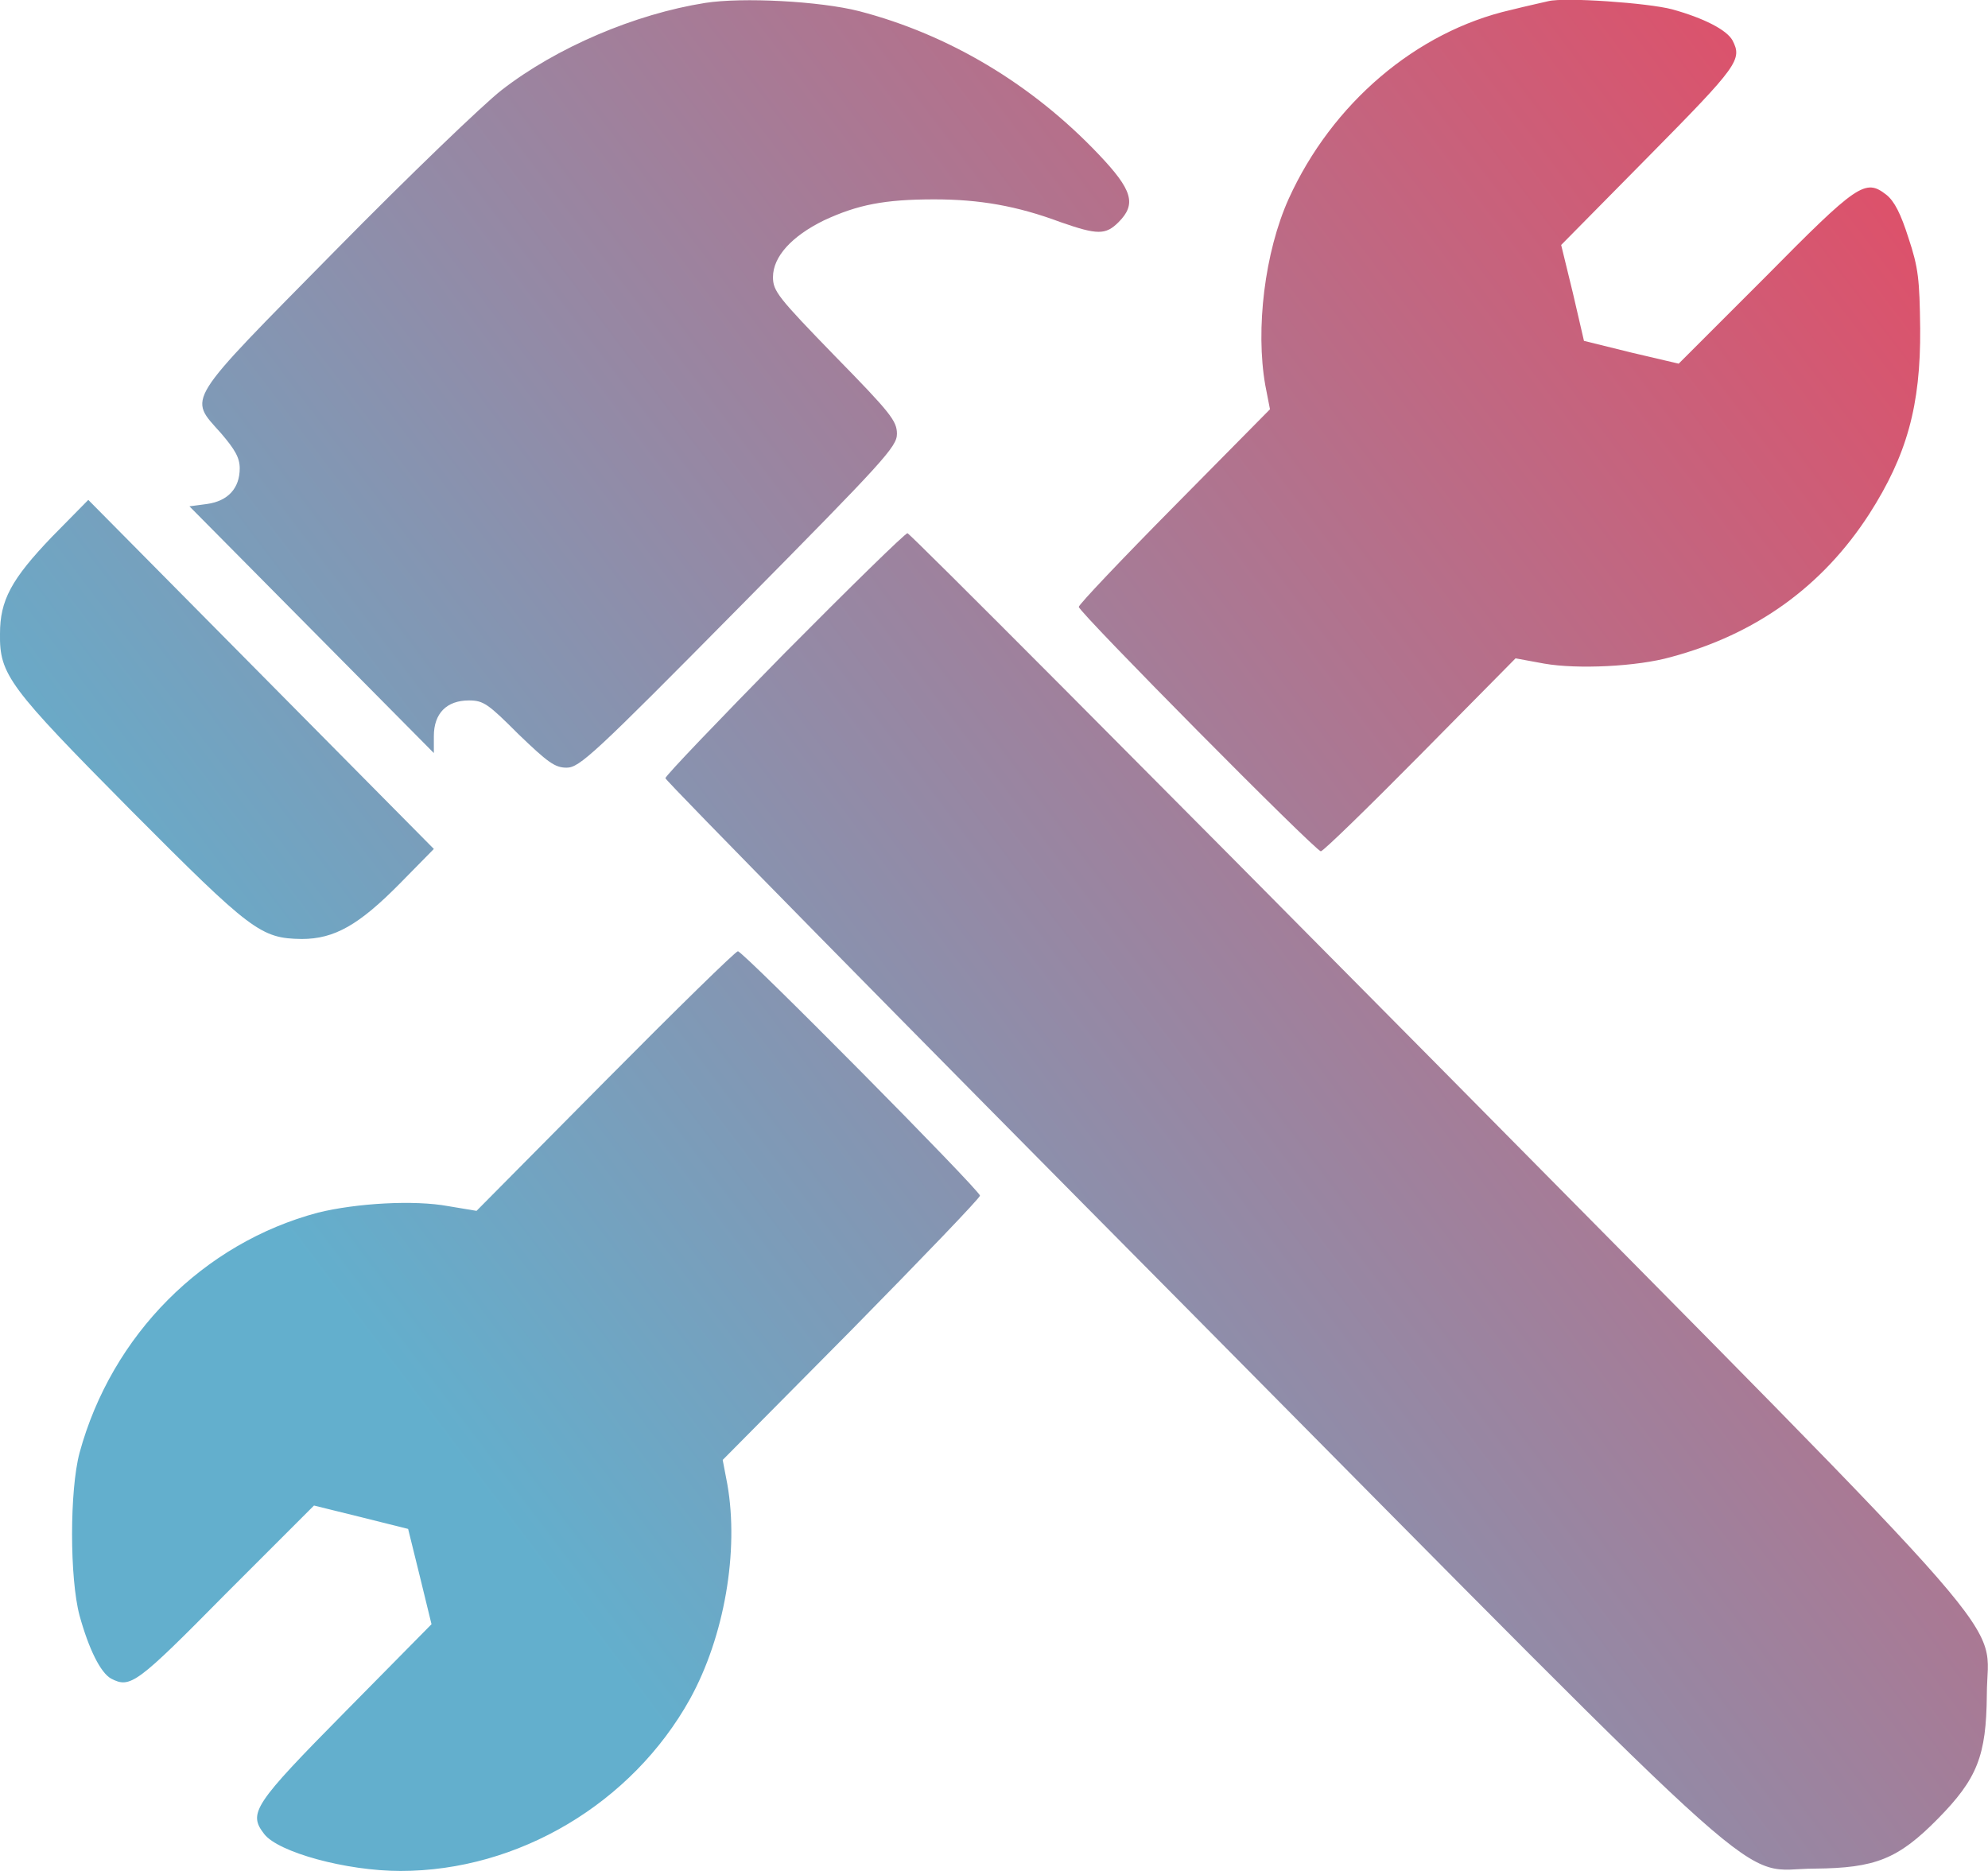 <svg width="34" height="32" viewBox="0 0 34 32" fill="none" xmlns="http://www.w3.org/2000/svg" xmlns:xlink="http://www.w3.org/1999/xlink">
	<desc>
			Created with Pixso.
	</desc>
	<defs>
		<linearGradient id="paint_linear_0_1075_0" x1="7.957" y1="25.191" x2="41.234" y2="0" gradientUnits="userSpaceOnUse">
			<stop stop-color="#63AFCD"/>
			<stop offset="1" stop-color="#FF374F"/>
		</linearGradient>
	</defs>
	<path id="free-icon-repair-tools-4479614 1 (Traced)" d="M12.06 0.05C10.86 0.24 9.52 0.81 8.58 1.54C8.27 1.78 6.99 3.01 5.74 4.28C3.13 6.93 3.22 6.78 3.78 7.41C4.02 7.69 4.1 7.83 4.1 8.01C4.1 8.35 3.9 8.57 3.54 8.62L3.24 8.66L5.33 10.77L7.42 12.88L7.42 12.59C7.42 12.2 7.64 11.98 8.02 11.98C8.27 11.98 8.35 12.04 8.87 12.56C9.37 13.04 9.49 13.13 9.69 13.13C9.91 13.13 10.15 12.91 12.64 10.39C15.13 7.87 15.34 7.64 15.34 7.42C15.34 7.2 15.23 7.06 14.28 6.09C13.31 5.09 13.22 4.98 13.22 4.74C13.22 4.39 13.54 4.04 14.09 3.77C14.67 3.5 15.13 3.41 15.98 3.41C16.75 3.41 17.39 3.52 18.14 3.8C18.77 4.02 18.91 4.02 19.13 3.8C19.44 3.49 19.37 3.25 18.79 2.64C17.65 1.44 16.23 0.59 14.69 0.19C14.02 0.02 12.7 -0.05 12.06 0.05ZM26.48 0.02C26.4 0.04 26.12 0.1 25.84 0.17C24.22 0.54 22.78 1.77 22.04 3.4C21.63 4.31 21.47 5.63 21.64 6.59L21.72 7L20.09 8.65C19.19 9.56 18.45 10.34 18.45 10.38C18.45 10.47 22.5 14.56 22.59 14.56C22.63 14.56 23.4 13.81 24.29 12.91L25.92 11.26L26.41 11.35C26.98 11.45 28 11.4 28.57 11.24C30.03 10.85 31.17 10.03 31.97 8.79C32.61 7.79 32.85 6.94 32.84 5.62C32.83 4.78 32.81 4.58 32.64 4.07C32.51 3.66 32.4 3.44 32.26 3.33C31.9 3.05 31.77 3.14 30.18 4.75L28.71 6.22L27.9 6.03L27.09 5.83L26.9 5.01L26.7 4.19L28.2 2.67C29.73 1.12 29.8 1.02 29.63 0.69C29.53 0.51 29.14 0.31 28.6 0.16C28.19 0.05 26.76 -0.05 26.48 0.02ZM0.89 9.18C0.19 9.91 0 10.27 0 10.84C-0.01 11.54 0.15 11.75 2.24 13.86C4.3 15.93 4.46 16.05 5.16 16.06C5.72 16.06 6.14 15.82 6.84 15.11L7.42 14.52L4.46 11.53L1.51 8.55L0.89 9.18ZM13.41 11.18C12.3 12.31 11.38 13.27 11.38 13.31C11.38 13.35 15.41 17.45 20.35 22.43C30.65 32.83 29.68 31.96 31.04 31.96C32.07 31.95 32.46 31.8 33.14 31.11C33.82 30.42 33.97 30.03 33.98 28.99C33.98 27.61 34.84 28.59 24.55 18.18C19.62 13.2 15.56 9.12 15.52 9.12C15.48 9.12 14.53 10.05 13.41 11.18ZM10.35 18.49L8.15 20.71L7.67 20.63C7.08 20.52 6.09 20.58 5.44 20.74C3.48 21.26 1.91 22.83 1.36 24.85C1.19 25.49 1.19 26.99 1.36 27.63C1.52 28.21 1.72 28.61 1.9 28.71C2.23 28.88 2.33 28.81 3.86 27.26L5.37 25.75L6.18 25.95L6.98 26.15L7.18 26.96L7.38 27.78L5.92 29.26C4.33 30.87 4.24 31.01 4.52 31.37C4.76 31.68 5.92 32 6.85 32C8.87 32 10.81 30.84 11.8 29.06C12.39 27.99 12.64 26.53 12.44 25.39L12.36 24.97L14.56 22.75C15.77 21.52 16.76 20.49 16.76 20.45C16.76 20.36 12.71 16.27 12.62 16.27C12.58 16.27 11.56 17.27 10.35 18.49Z" fill="url(#paint_linear_0_1075_0)" fill-opacity="1" fill-rule="evenodd"/>
</svg>
